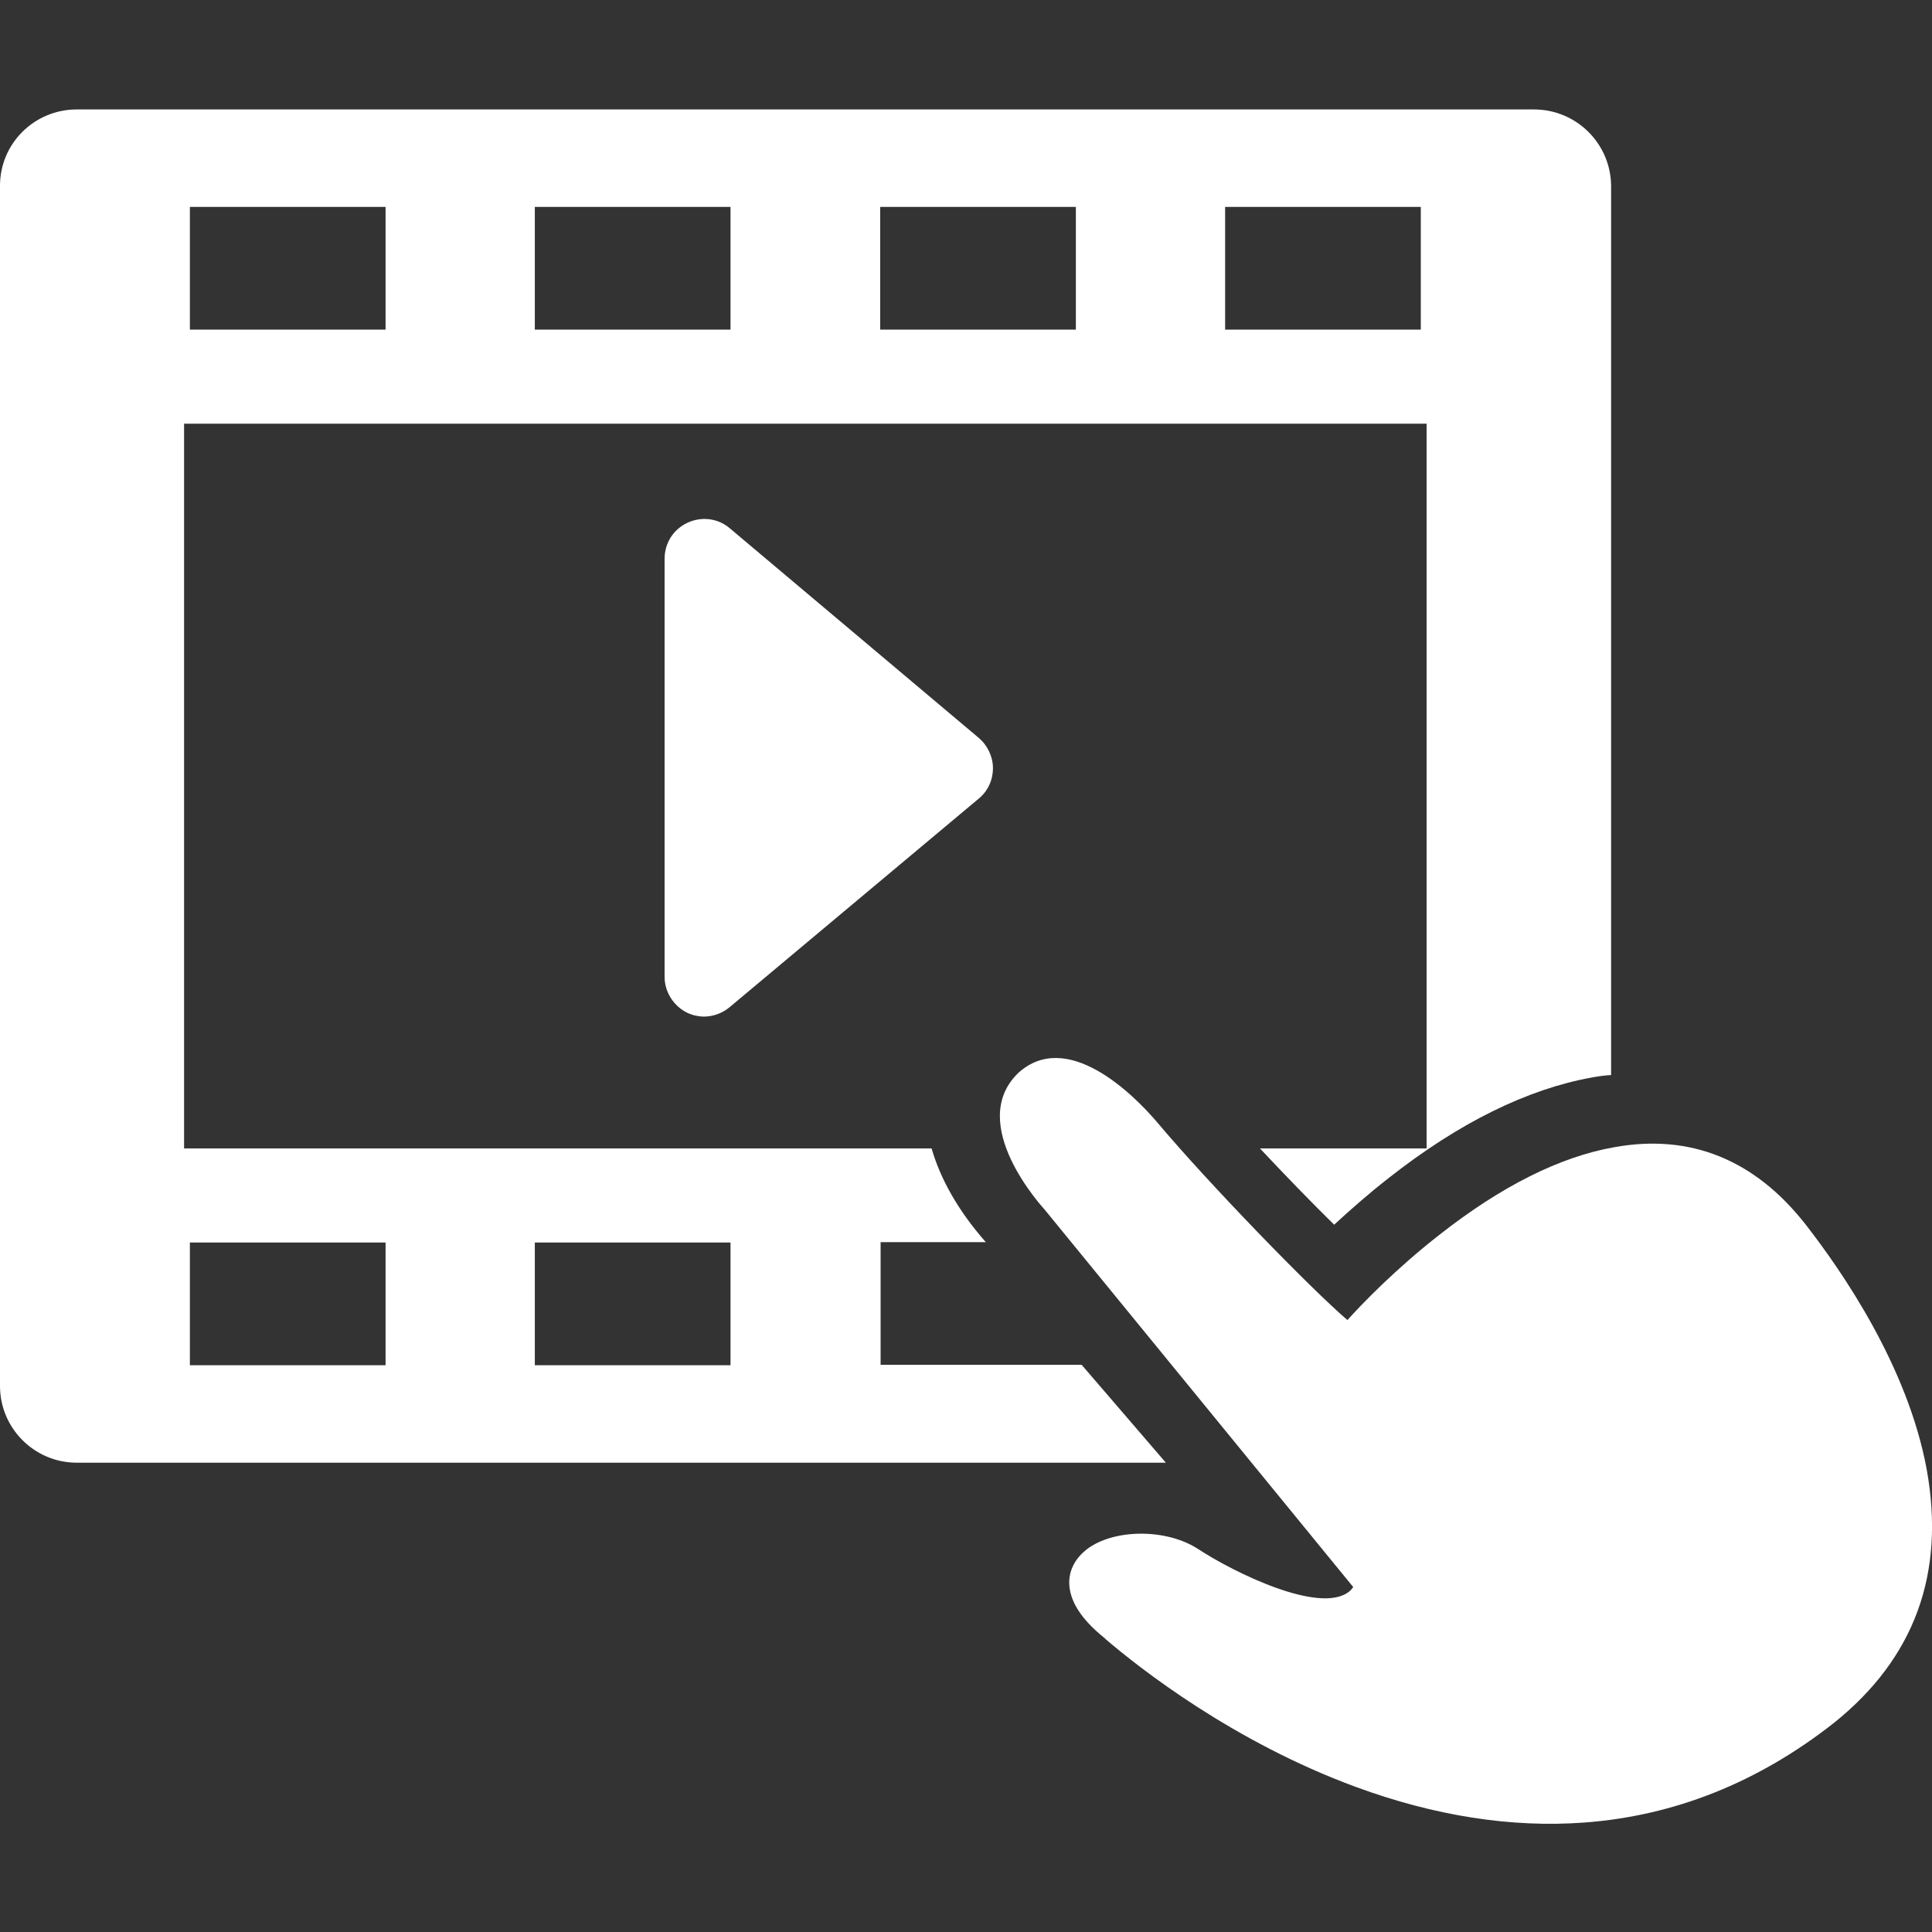 <?xml version="1.0" encoding="utf-8"?>
<!-- Generator: Adobe Illustrator 23.0.1, SVG Export Plug-In . SVG Version: 6.00 Build 0)  -->
<svg version="1.1" id="Capa_1" xmlns="http://www.w3.org/2000/svg" xmlns:xlink="http://www.w3.org/1999/xlink" x="0px" y="0px"
	 viewBox="0 0 466 466" style="enable-background:new 0 0 466 466;" xml:space="preserve">
<rect x="0" y="0" width="466" height="466" fill="#333333" stroke="none"/>
<style type="text/css">
	.st0{fill:#FFFFFF;}
</style>
<g>
	<g>
		<g>
			<path class="st0" d="M370,26.4H18.5C8.3,26.4,0,34.6,0,44.8v289.5c0,10.2,8.3,18.5,18.5,18.5h262.7l-20.3-23.6h-48.5v-29.6h25.4
				l-0.2-0.2c-6.5-7.4-10.8-15.1-12.9-22.4H44.4V102.2h299.7V277h-40.2c6.1,6.5,12.5,13.1,17.9,18.4c3.8-3.5,8.2-7.4,13.2-11.3
				c16.9-13.3,33.4-21.4,48.9-24.2c1.6-0.3,3.1-0.5,4.7-0.6V44.8C388.5,34.6,380.2,26.4,370,26.4z M129,299.7h47.2v29.6H129V299.7z
				 M45.8,299.7H93v29.6H45.8V299.7z M93,79.5H45.8V49.9H93V79.5z M176.2,79.5H129V49.9h47.2V79.5z M259.5,79.5h-47.2V49.9h47.2
				V79.5z M342.7,79.5h-47.2V49.9h47.2V79.5z"/>
			<path class="st0" d="M464.7,354.3c-4.6-24.8-20.4-47.7-29.3-59.1c-12.2-15.5-27.7-21.8-46-18.5c-13.1,2.3-27.3,9.4-42.3,21.2
				c-10.6,8.3-18.6,16.6-22.1,20.5c-8.9-7.6-33.7-33.2-45.8-47.6c-6.1-7.2-21.9-22.6-33.6-12c-12.7,12.3,5.9,32.4,6.4,33l74.4,91
				c-0.3,0.4-0.6,0.8-1,1.1c-7.1,5.6-27.9-4.7-36.3-10.2c-7.7-5.1-20.6-5-27.1,0.1c-2.6,2.1-4.1,4.8-4.1,7.9c0,4.3,2.8,8.8,8.4,13.3
				c0.1,0.1,0.2,0.1,0.3,0.3c8.3,7.1,30.8,24.8,60.4,35.7c19,7,37.6,9.9,55.1,8.6c21.8-1.6,42-9.7,60.2-24
				C461.8,400,469.3,379.5,464.7,354.3z"/>
			<path class="st0" d="M176,127.4c-2.8-2.4-6.8-2.9-10.2-1.3c-3.4,1.6-5.5,4.9-5.5,8.7v100.8c0,3.7,2.2,7.1,5.5,8.7
				c1.3,0.6,2.7,0.9,4,0.9c2.2,0,4.4-0.8,6.1-2.2l60.2-50.4c2.2-1.8,3.4-4.5,3.4-7.3s-1.3-5.5-3.4-7.3L176,127.4z"/>
		</g>
	</g>
</g>
</svg>
